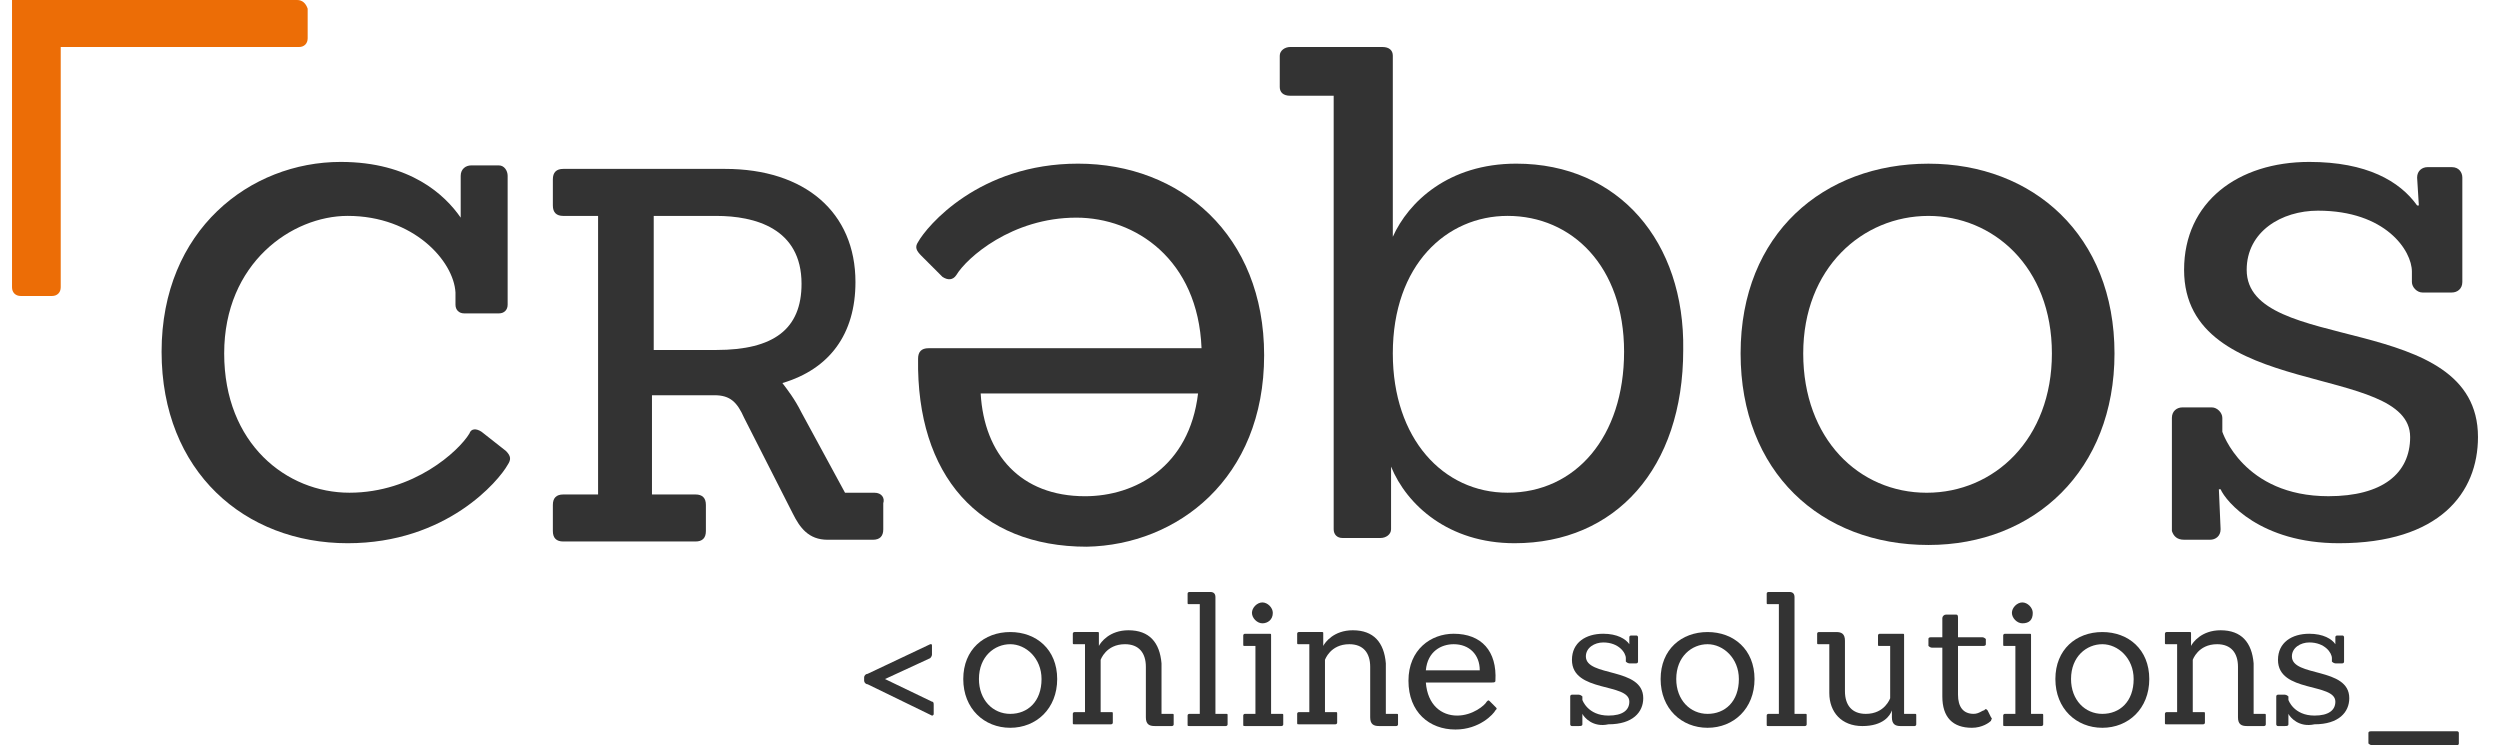 <svg width="104" height="31" viewBox="0 0 104 31" fill="none" xmlns="http://www.w3.org/2000/svg">
<g clip-path="url(#clip0_1_14)">
<path d="M20.033 17.962C19.816 17.818 19.599 17.818 19.527 18.035C19.093 18.759 17.212 20.497 14.535 20.497C11.931 20.497 9.326 18.47 9.326 14.703C9.326 10.937 12.148 8.981 14.463 8.981C17.212 8.981 18.876 10.864 18.948 12.168V12.675C18.948 12.892 19.093 13.037 19.31 13.037H20.756C20.974 13.037 21.118 12.892 21.118 12.675V7.315C21.118 7.098 20.974 6.881 20.756 6.881H19.599C19.382 6.881 19.165 7.026 19.165 7.315V9.054C18.514 8.112 17.067 6.736 14.173 6.736C10.411 6.736 6.722 9.561 6.722 14.631C6.722 19.628 10.194 22.598 14.463 22.598C18.586 22.598 20.756 19.991 21.118 19.339C21.263 19.121 21.263 18.977 21.046 18.759L20.033 17.962Z" fill="#333333"/>
<path d="M52.588 14.776C52.588 9.778 49.116 6.808 44.847 6.808C40.724 6.808 38.553 9.416 38.192 10.068C38.047 10.285 38.119 10.43 38.336 10.647L39.205 11.516C39.422 11.661 39.639 11.661 39.783 11.444C40.217 10.72 42.098 9.054 44.775 9.054C47.235 9.054 49.839 10.792 49.984 14.486H38.626C38.336 14.486 38.192 14.631 38.192 14.921C38.119 19.773 40.724 22.743 45.209 22.743C48.971 22.671 52.588 19.918 52.588 14.776ZM40.796 16.369H49.839C49.477 19.411 47.235 20.643 45.137 20.643C42.46 20.643 40.941 18.904 40.796 16.369Z" fill="#333333"/>
<path d="M87.963 14.704C87.963 9.778 84.563 6.809 80.223 6.809C75.882 6.809 72.409 9.706 72.409 14.704C72.409 19.629 75.737 22.671 80.223 22.671C84.635 22.671 87.963 19.556 87.963 14.704ZM80.15 20.498C77.329 20.498 75.014 18.253 75.014 14.704C75.014 11.154 77.473 8.982 80.223 8.982C82.899 8.982 85.359 11.082 85.359 14.704C85.359 18.253 82.971 20.498 80.15 20.498Z" fill="#333333"/>
<path d="M90.858 22.453H91.942C92.16 22.453 92.377 22.308 92.377 22.018C92.377 21.946 92.305 20.353 92.305 20.353H92.377C92.594 20.86 94.04 22.598 97.296 22.598C101.492 22.598 103.084 20.497 103.084 18.18C103.084 12.892 93.462 14.775 93.462 11.226C93.462 9.633 94.909 8.764 96.428 8.764C99.249 8.764 100.335 10.43 100.335 11.299V11.733C100.335 11.951 100.552 12.168 100.769 12.168H101.999C102.215 12.168 102.433 12.023 102.433 11.733V7.388C102.433 7.17 102.288 6.953 101.999 6.953H100.986C100.769 6.953 100.552 7.098 100.552 7.388L100.624 8.547H100.552C99.828 7.533 98.454 6.736 96.066 6.736C93.1 6.736 90.858 8.402 90.858 11.226C90.858 16.659 100.262 15.065 100.262 18.18C100.262 19.701 99.105 20.642 96.862 20.642C93.317 20.642 92.449 17.962 92.449 17.962V17.383C92.449 17.166 92.232 16.948 92.015 16.948H90.785C90.568 16.948 90.351 17.093 90.351 17.383V22.091C90.423 22.308 90.568 22.453 90.858 22.453Z" fill="#333333"/>
<path d="M36.383 20.498H35.153L33.344 17.166C33.055 16.587 32.765 16.225 32.548 15.935C34.502 15.355 35.587 13.907 35.587 11.734C35.587 8.837 33.489 7.026 30.161 7.026H23.433C23.144 7.026 22.999 7.171 22.999 7.461V8.547C22.999 8.837 23.144 8.982 23.433 8.982H24.88V20.57H23.433C23.144 20.57 22.999 20.715 22.999 21.005V22.091C22.999 22.381 23.144 22.526 23.433 22.526H28.931C29.221 22.526 29.365 22.381 29.365 22.091V21.005C29.365 20.715 29.221 20.57 28.931 20.57H27.122V16.442H29.727C30.378 16.442 30.667 16.732 30.957 17.384L32.982 21.367C33.272 21.947 33.633 22.454 34.429 22.454H36.31C36.599 22.454 36.744 22.309 36.744 22.019V20.933C36.817 20.715 36.672 20.498 36.383 20.498ZM33.344 11.806C33.344 13.69 32.187 14.559 29.799 14.559H27.195V8.982H29.799C31.391 8.982 33.344 9.489 33.344 11.806Z" fill="#333333"/>
<path d="M63.077 6.808C60.256 6.808 58.592 8.402 57.941 9.85V6.301V2.317C57.941 2.1 57.796 1.955 57.507 1.955H53.672C53.455 1.955 53.238 2.1 53.238 2.317V3.621C53.238 3.838 53.383 3.983 53.672 3.983H55.481V6.229V12.095V22.018C55.481 22.236 55.626 22.38 55.843 22.38H57.434C57.651 22.38 57.868 22.236 57.868 22.018V19.411C58.519 21.004 60.256 22.598 63.005 22.598C67.201 22.598 70.022 19.483 70.022 14.558C70.094 10.067 67.346 6.808 63.077 6.808ZM62.715 20.497C60.039 20.497 57.941 18.252 57.941 14.703C57.941 11.009 60.183 8.981 62.715 8.981C65.392 8.981 67.562 11.081 67.562 14.63C67.562 18.18 65.537 20.497 62.715 20.497Z" fill="#333333"/>
<path d="M12.364 0H2.453H0.862H0.5V0.362V1.666V2.39V3.621V11.951C0.5 12.168 0.645 12.313 0.862 12.313H2.164C2.381 12.313 2.526 12.168 2.526 11.951V3.621V2.318V1.956H12.437C12.654 1.956 12.799 1.811 12.799 1.593V0.362C12.726 0.145 12.581 0 12.364 0Z" fill="#EC6D06"/>
<path d="M36.093 28.465C36.02 28.465 35.948 28.393 35.948 28.32V28.175C35.948 28.103 36.02 28.031 36.093 28.031L38.697 26.799C38.77 26.799 38.77 26.799 38.77 26.872V27.234C38.77 27.306 38.697 27.379 38.697 27.379L36.816 28.248L38.77 29.189C38.842 29.189 38.842 29.262 38.842 29.334V29.697C38.842 29.769 38.77 29.769 38.77 29.769L36.093 28.465Z" fill="#333333"/>
<path d="M40.072 28.248C40.072 27.017 40.941 26.293 42.026 26.293C43.111 26.293 43.979 27.017 43.979 28.248C43.979 29.479 43.111 30.276 42.026 30.276C40.941 30.276 40.072 29.479 40.072 28.248ZM43.328 28.248C43.328 27.379 42.677 26.799 42.026 26.799C41.374 26.799 40.724 27.306 40.724 28.248C40.724 29.117 41.302 29.697 42.026 29.697C42.749 29.697 43.328 29.19 43.328 28.248Z" fill="#333333"/>
<path d="M48.029 30.203C47.812 30.203 47.668 30.131 47.668 29.841V27.74C47.668 27.161 47.378 26.799 46.8 26.799C46.004 26.799 45.787 27.451 45.787 27.451V29.624H46.221C46.293 29.624 46.293 29.624 46.293 29.696V30.058C46.293 30.131 46.221 30.131 46.221 30.131H44.702C44.629 30.131 44.629 30.131 44.629 30.058V29.696C44.629 29.624 44.702 29.624 44.702 29.624H45.136V26.799H44.702C44.629 26.799 44.629 26.799 44.629 26.726V26.364C44.629 26.292 44.702 26.292 44.702 26.292H45.642C45.714 26.292 45.714 26.292 45.714 26.364V26.871C45.787 26.726 46.148 26.219 46.944 26.219C47.812 26.219 48.246 26.726 48.319 27.596V29.696H48.753C48.825 29.696 48.825 29.696 48.825 29.768V30.131C48.825 30.203 48.753 30.203 48.753 30.203H48.029Z" fill="#333333"/>
<path d="M49.477 30.203C49.404 30.203 49.404 30.203 49.404 30.13V29.768C49.404 29.696 49.477 29.696 49.477 29.696H49.911V25.133H49.477C49.404 25.133 49.404 25.133 49.404 25.06V24.698C49.404 24.626 49.477 24.626 49.477 24.626H50.345C50.49 24.626 50.562 24.698 50.562 24.843V29.696H50.996C51.068 29.696 51.068 29.696 51.068 29.768V30.13C51.068 30.203 50.996 30.203 50.996 30.203H49.477Z" fill="#333333"/>
<path d="M51.792 30.203C51.719 30.203 51.719 30.203 51.719 30.131V29.769C51.719 29.696 51.792 29.696 51.792 29.696H52.226V26.872H51.792C51.719 26.872 51.719 26.872 51.719 26.799V26.437C51.719 26.365 51.792 26.365 51.792 26.365H52.804C52.877 26.365 52.877 26.365 52.877 26.437V29.696H53.311C53.383 29.696 53.383 29.696 53.383 29.769V30.131C53.383 30.203 53.311 30.203 53.311 30.203H51.792ZM52.515 25.93C52.298 25.93 52.081 25.713 52.081 25.495C52.081 25.278 52.298 25.061 52.515 25.061C52.732 25.061 52.949 25.278 52.949 25.495C52.949 25.785 52.732 25.93 52.515 25.93Z" fill="#333333"/>
<path d="M57.362 30.203C57.145 30.203 57 30.131 57 29.841V27.74C57 27.161 56.711 26.799 56.132 26.799C55.336 26.799 55.119 27.451 55.119 27.451V29.624H55.553C55.626 29.624 55.626 29.624 55.626 29.696V30.058C55.626 30.131 55.553 30.131 55.553 30.131H54.034C53.962 30.131 53.962 30.131 53.962 30.058V29.696C53.962 29.624 54.034 29.624 54.034 29.624H54.468V26.799H54.034C53.962 26.799 53.962 26.799 53.962 26.726V26.364C53.962 26.292 54.034 26.292 54.034 26.292H54.975C55.047 26.292 55.047 26.292 55.047 26.364V26.871C55.119 26.726 55.481 26.219 56.277 26.219C57.145 26.219 57.579 26.726 57.651 27.596V29.696H58.085C58.158 29.696 58.158 29.696 58.158 29.768V30.131C58.158 30.203 58.085 30.203 58.085 30.203H57.362Z" fill="#333333"/>
<path d="M59.315 28.392C59.388 29.334 59.966 29.768 60.617 29.768C61.269 29.768 61.775 29.334 61.847 29.189C61.92 29.117 61.92 29.117 61.992 29.189L62.209 29.406C62.281 29.479 62.281 29.479 62.209 29.551C62.137 29.696 61.558 30.348 60.545 30.348C59.46 30.348 58.592 29.624 58.592 28.32C58.592 27.016 59.532 26.364 60.473 26.364C61.63 26.364 62.281 27.088 62.209 28.32C62.209 28.392 62.137 28.392 62.064 28.392H59.315ZM61.558 27.885C61.558 27.233 61.124 26.799 60.473 26.799C59.966 26.799 59.388 27.088 59.315 27.885H61.558Z" fill="#333333"/>
<path d="M65.827 29.696C65.827 29.696 65.827 30.058 65.827 30.131C65.827 30.203 65.755 30.203 65.682 30.203H65.393C65.321 30.203 65.321 30.131 65.321 30.131V28.972C65.321 28.899 65.393 28.899 65.393 28.899H65.682C65.755 28.899 65.827 28.972 65.827 28.972V29.117C65.827 29.117 66.044 29.768 66.912 29.768C67.491 29.768 67.78 29.551 67.78 29.189C67.78 28.392 65.393 28.827 65.393 27.451C65.393 26.726 65.972 26.364 66.695 26.364C67.274 26.364 67.635 26.581 67.78 26.799V26.509C67.78 26.437 67.853 26.437 67.853 26.437H68.07C68.142 26.437 68.142 26.509 68.142 26.509V27.523C68.142 27.596 68.07 27.596 68.07 27.596H67.78C67.708 27.596 67.635 27.523 67.635 27.523V27.378C67.635 27.161 67.346 26.726 66.695 26.726C66.333 26.726 65.972 26.944 65.972 27.306C65.972 28.175 68.359 27.74 68.359 29.044C68.359 29.624 67.925 30.131 66.912 30.131C66.261 30.276 65.9 29.841 65.827 29.696Z" fill="#333333"/>
<path d="M69.082 28.248C69.082 27.017 69.95 26.293 71.035 26.293C72.12 26.293 72.988 27.017 72.988 28.248C72.988 29.479 72.12 30.276 71.035 30.276C69.95 30.276 69.082 29.479 69.082 28.248ZM72.337 28.248C72.337 27.379 71.686 26.799 71.035 26.799C70.384 26.799 69.732 27.306 69.732 28.248C69.732 29.117 70.311 29.697 71.035 29.697C71.758 29.697 72.337 29.19 72.337 28.248Z" fill="#333333"/>
<path d="M73.567 30.203C73.495 30.203 73.495 30.203 73.495 30.13V29.768C73.495 29.696 73.567 29.696 73.567 29.696H74.001V25.133H73.567C73.495 25.133 73.495 25.133 73.495 25.06V24.698C73.495 24.626 73.567 24.626 73.567 24.626H74.436C74.58 24.626 74.652 24.698 74.652 24.843V29.696H75.086C75.158 29.696 75.158 29.696 75.158 29.768V30.13C75.158 30.203 75.086 30.203 75.086 30.203H73.567Z" fill="#333333"/>
<path d="M79.065 30.204C78.848 30.204 78.703 30.131 78.703 29.841V29.552C78.631 29.769 78.342 30.204 77.474 30.204C76.606 30.204 76.099 29.624 76.099 28.828V26.799H75.665C75.593 26.799 75.593 26.799 75.593 26.727V26.365C75.593 26.293 75.665 26.293 75.665 26.293H76.389C76.606 26.293 76.75 26.365 76.75 26.655V28.755C76.75 29.334 77.04 29.697 77.618 29.697C78.414 29.697 78.631 29.045 78.631 29.045V26.872H78.197C78.125 26.872 78.125 26.872 78.125 26.799V26.437C78.125 26.365 78.197 26.365 78.197 26.365H79.138C79.21 26.365 79.21 26.365 79.21 26.437V29.697H79.644C79.716 29.697 79.716 29.697 79.716 29.769V30.131C79.716 30.204 79.644 30.204 79.644 30.204H79.065Z" fill="#333333"/>
<path d="M82.827 29.841C82.9 29.913 82.827 29.913 82.827 29.986C82.755 30.058 82.466 30.276 82.032 30.276C81.236 30.276 80.801 29.841 80.801 28.972V26.944H80.368C80.295 26.944 80.223 26.871 80.223 26.871V26.582C80.223 26.509 80.295 26.509 80.368 26.509H80.801V25.712C80.801 25.64 80.874 25.568 80.946 25.568H81.38C81.453 25.568 81.453 25.64 81.453 25.712V26.509H82.466C82.538 26.509 82.611 26.582 82.611 26.582V26.799C82.611 26.871 82.538 26.871 82.466 26.871H81.453V28.899C81.453 29.406 81.67 29.696 82.104 29.696C82.321 29.696 82.466 29.551 82.538 29.551C82.611 29.479 82.611 29.479 82.683 29.551L82.827 29.841Z" fill="#333333"/>
<path d="M83.406 30.203C83.333 30.203 83.333 30.203 83.333 30.131V29.769C83.333 29.696 83.406 29.696 83.406 29.696H83.84V26.872H83.406C83.333 26.872 83.333 26.872 83.333 26.799V26.437C83.333 26.365 83.406 26.365 83.406 26.365H84.419C84.491 26.365 84.491 26.365 84.491 26.437V29.696H84.925C84.997 29.696 84.997 29.696 84.997 29.769V30.131C84.997 30.203 84.925 30.203 84.925 30.203H83.406ZM84.129 25.93C83.912 25.93 83.695 25.713 83.695 25.495C83.695 25.278 83.912 25.061 84.129 25.061C84.346 25.061 84.563 25.278 84.563 25.495C84.563 25.785 84.419 25.93 84.129 25.93Z" fill="#333333"/>
<path d="M85.504 28.248C85.504 27.017 86.372 26.293 87.457 26.293C88.542 26.293 89.41 27.017 89.41 28.248C89.41 29.479 88.542 30.276 87.457 30.276C86.372 30.276 85.504 29.479 85.504 28.248ZM88.76 28.248C88.76 27.379 88.108 26.799 87.457 26.799C86.806 26.799 86.155 27.306 86.155 28.248C86.155 29.117 86.734 29.697 87.457 29.697C88.181 29.697 88.76 29.19 88.76 28.248Z" fill="#333333"/>
<path d="M93.462 30.203C93.245 30.203 93.1 30.131 93.1 29.841V27.74C93.1 27.161 92.811 26.799 92.232 26.799C91.436 26.799 91.219 27.451 91.219 27.451V29.624H91.653C91.725 29.624 91.725 29.624 91.725 29.696V30.058C91.725 30.131 91.653 30.131 91.653 30.131H90.134C90.061 30.131 90.061 30.131 90.061 30.058V29.696C90.061 29.624 90.134 29.624 90.134 29.624H90.568V26.799H90.134C90.061 26.799 90.061 26.799 90.061 26.726V26.364C90.061 26.292 90.134 26.292 90.134 26.292H91.074C91.147 26.292 91.147 26.292 91.147 26.364V26.871C91.219 26.726 91.58 26.219 92.377 26.219C93.245 26.219 93.679 26.726 93.751 27.596V29.696H94.185C94.257 29.696 94.257 29.696 94.257 29.768V30.131C94.257 30.203 94.185 30.203 94.185 30.203H93.462Z" fill="#333333"/>
<path d="M95.198 29.696C95.198 29.696 95.198 30.058 95.198 30.131C95.198 30.203 95.125 30.203 95.053 30.203H94.764C94.692 30.203 94.692 30.131 94.692 30.131V28.972C94.692 28.899 94.764 28.899 94.764 28.899H95.053C95.125 28.899 95.198 28.972 95.198 28.972V29.117C95.198 29.117 95.415 29.768 96.283 29.768C96.862 29.768 97.151 29.551 97.151 29.189C97.151 28.392 94.764 28.827 94.764 27.451C94.764 26.726 95.343 26.364 96.066 26.364C96.645 26.364 97.007 26.581 97.151 26.799V26.509C97.151 26.437 97.224 26.437 97.224 26.437H97.441C97.513 26.437 97.513 26.509 97.513 26.509V27.523C97.513 27.596 97.441 27.596 97.441 27.596H97.151C97.079 27.596 97.007 27.523 97.007 27.523V27.378C97.007 27.161 96.717 26.726 96.066 26.726C95.704 26.726 95.343 26.944 95.343 27.306C95.343 28.175 97.73 27.74 97.73 29.044C97.73 29.624 97.296 30.131 96.283 30.131C95.632 30.276 95.27 29.841 95.198 29.696Z" fill="#333333"/>
<path d="M98.671 31C98.598 31 98.526 30.928 98.526 30.928V30.493C98.526 30.421 98.598 30.421 98.671 30.421H102.215C102.288 30.421 102.288 30.493 102.288 30.493V30.928C102.288 31 102.215 31 102.215 31H98.671Z" fill="#333333"/>
</g>
<defs>
<clipPath id="clip0_1_14">
<rect width="103" height="31" fill="white" transform="translate(0.5)"/>
</clipPath>
</defs>
</svg>
